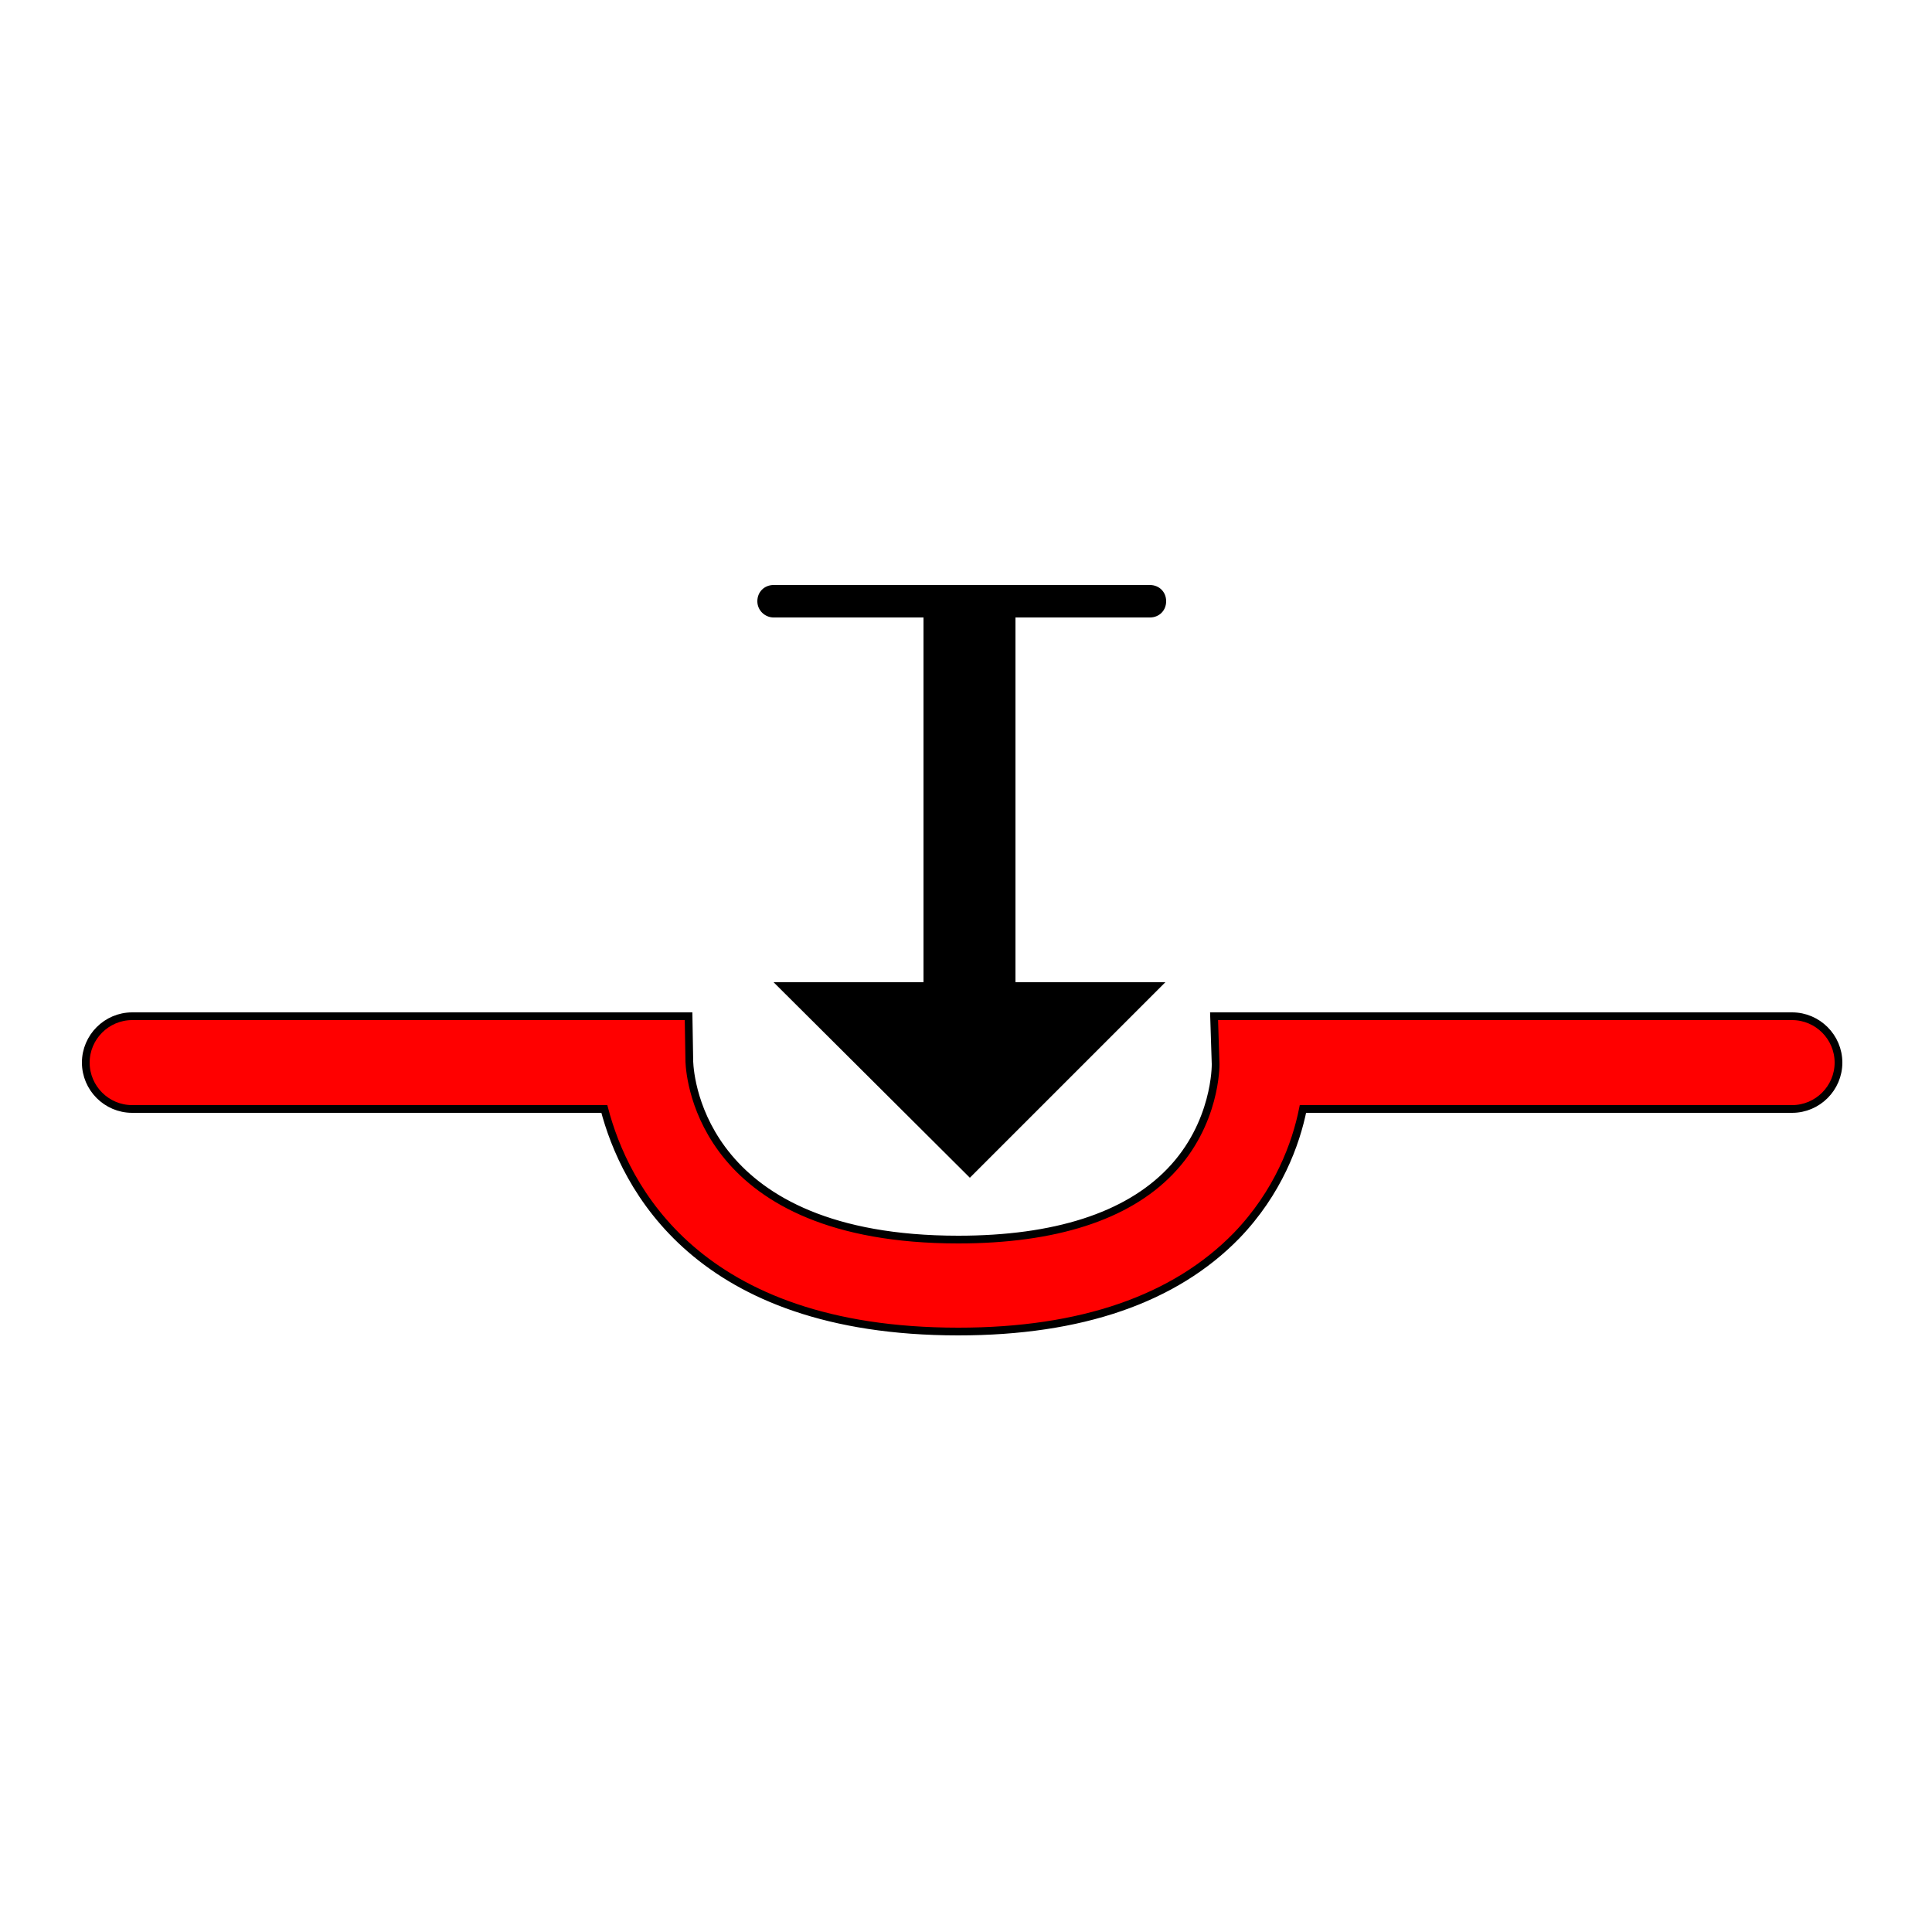 <?xml version="1.0" encoding="UTF-8" standalone="no"?>
<!-- Generator: Adobe Illustrator 19.0.0, SVG Export Plug-In . SVG Version: 6.00 Build 0)  -->

<svg
   version="1.1"
   id="Layer_1"
   x="0px"
   y="0px"
   viewBox="0 0 250 250"
   style="enable-background:new 0 0 250 250;"
   xml:space="preserve"
   sodipodi:docname="compression.svg"
   inkscape:version="1.2.2 (b0a8486541, 2022-12-01)"
   xmlns:inkscape="http://www.inkscape.org/namespaces/inkscape"
   xmlns:sodipodi="http://sodipodi.sourceforge.net/DTD/sodipodi-0.dtd"
   xmlns="http://www.w3.org/2000/svg"
   xmlns:svg="http://www.w3.org/2000/svg"><defs
   id="defs1059" /><sodipodi:namedview
   id="namedview1057"
   pagecolor="#ffffff"
   bordercolor="#000000"
   borderopacity="0.25"
   inkscape:showpageshadow="2"
   inkscape:pageopacity="0.0"
   inkscape:pagecheckerboard="0"
   inkscape:deskcolor="#d1d1d1"
   showgrid="false"
   inkscape:zoom="4.556"
   inkscape:cx="124.89025"
   inkscape:cy="125"
   inkscape:window-width="2510"
   inkscape:window-height="1363"
   inkscape:window-x="0"
   inkscape:window-y="0"
   inkscape:window-maximized="1"
   inkscape:current-layer="Layer_1" />
<path
   id="XMLID_11_"
   d="M124,172.3c-33.9,0-43.2-18.9-45.8-28.8H17.1c-3.3,0-6-2.7-6-6c0-3.3,2.7-6,6-6h72l0.1,5.9  c0.1,2.3,1.8,23,34.8,23c12.5,0,21.8-3,27.4-8.8c6-6.2,5.9-13.8,5.9-13.9l-0.2-6.2h74.8c3.3,0,6,2.7,6,6c0,3.3-2.7,6-6,6h-63.3  c-0.9,4.5-3.2,10.8-8.6,16.4C152,168.1,139.9,172.3,124,172.3z"
   style="fill:#ff0000;stroke:#000000" />
<g
   id="XMLID_13_">
	<g
   id="XMLID_15_">
		<g
   id="XMLID_17_">
			<path
   id="XMLID_10_"
   d="M125.5,132.5c-1.2,0-2.1-0.9-2.1-2.1v-19.8c0-1.2,0.9-2.1,2.1-2.1c1.2,0,2.1,0.9,2.1,2.1v19.8     C127.6,131.6,126.6,132.5,125.5,132.5z" />
			<g
   id="XMLID_18_">
				<polygon
   id="XMLID_7_"
   points="100.1,127.1 150.8,127.1 125.5,152.4     " />
			</g>
		</g>
		<rect
   id="XMLID_2_"
   x="119.5"
   y="77.7"
   width="11.9"
   height="53.3" />
	</g>
	<path
   id="XMLID_1_"
   d="M148.8,79.9h-48.7C99,79.9,98,79,98,77.8s0.9-2.1,2.1-2.1h48.7c1.2,0,2.1,0.9,2.1,2.1S150,79.9,148.8,79.9z" />
</g>
</svg>
